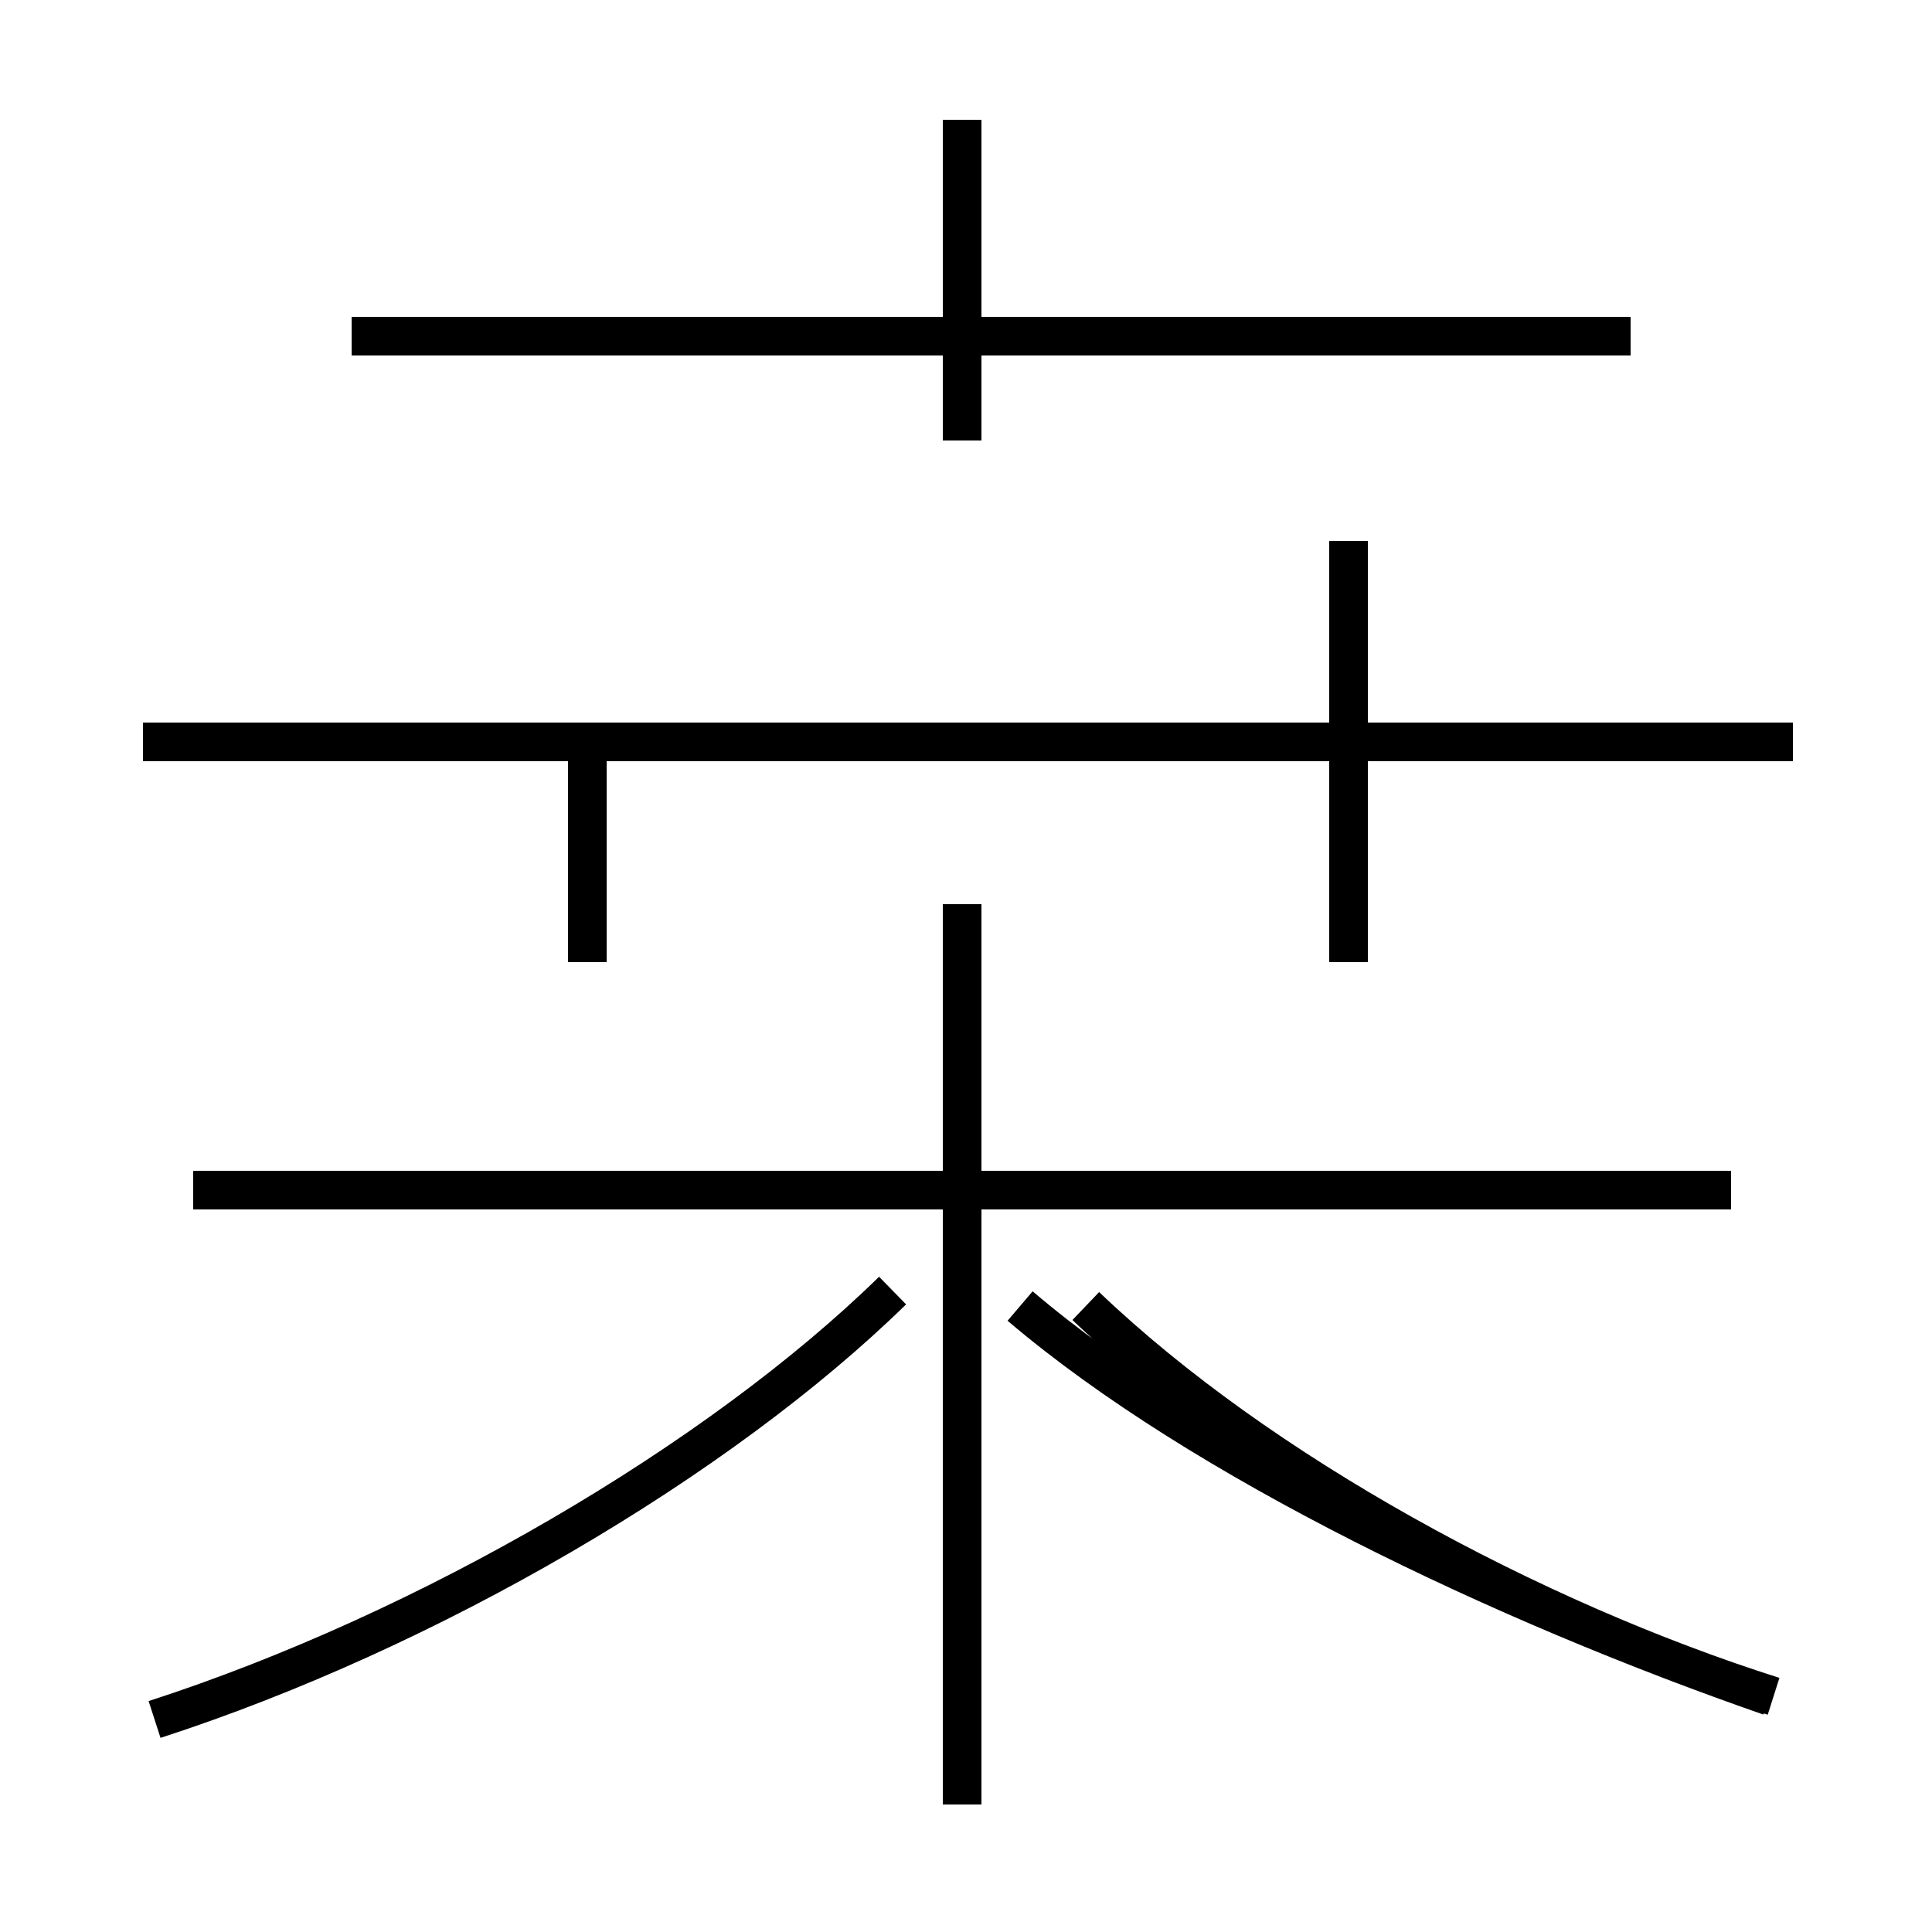 <?xml version='1.0' encoding='utf8'?>
<svg viewBox="0.0 -44.0 50.0 50.0" version="1.1" xmlns="http://www.w3.org/2000/svg">
<rect x="0.0" y="-44.0" width="50.0" height="50.0" fill="#808080" stroke="none"/>
<rect x="-1000" y="-1000" width="2000" height="2000" stroke="white" fill="white"/>
<g style="fill:none; stroke:#000000;  stroke-width:1">
<path d="M 4.0 -0.5 C 11.1 1.8 18.6 6.2 23.1 10.6 M 15.2 19.1 L 15.2 24.6 M 24.9 -2.7 L 24.9 20.6 M 46.4 24.8 L 3.7 24.8 M 42.2 35.3 L 9.1 35.3 M 44.8 13.2 L 5.0 13.2 M 24.9 32.6 L 24.9 40.9 M 45.8 0.1 C 38.9 2.5 31.1 6.2 26.4 10.2 M 34.9 19.1 L 34.9 30.0 M 45.9 0.1 C 39.6 2.1 32.6 5.9 28.1 10.2" transform="scale(1, -1)" />
</g>
</svg>